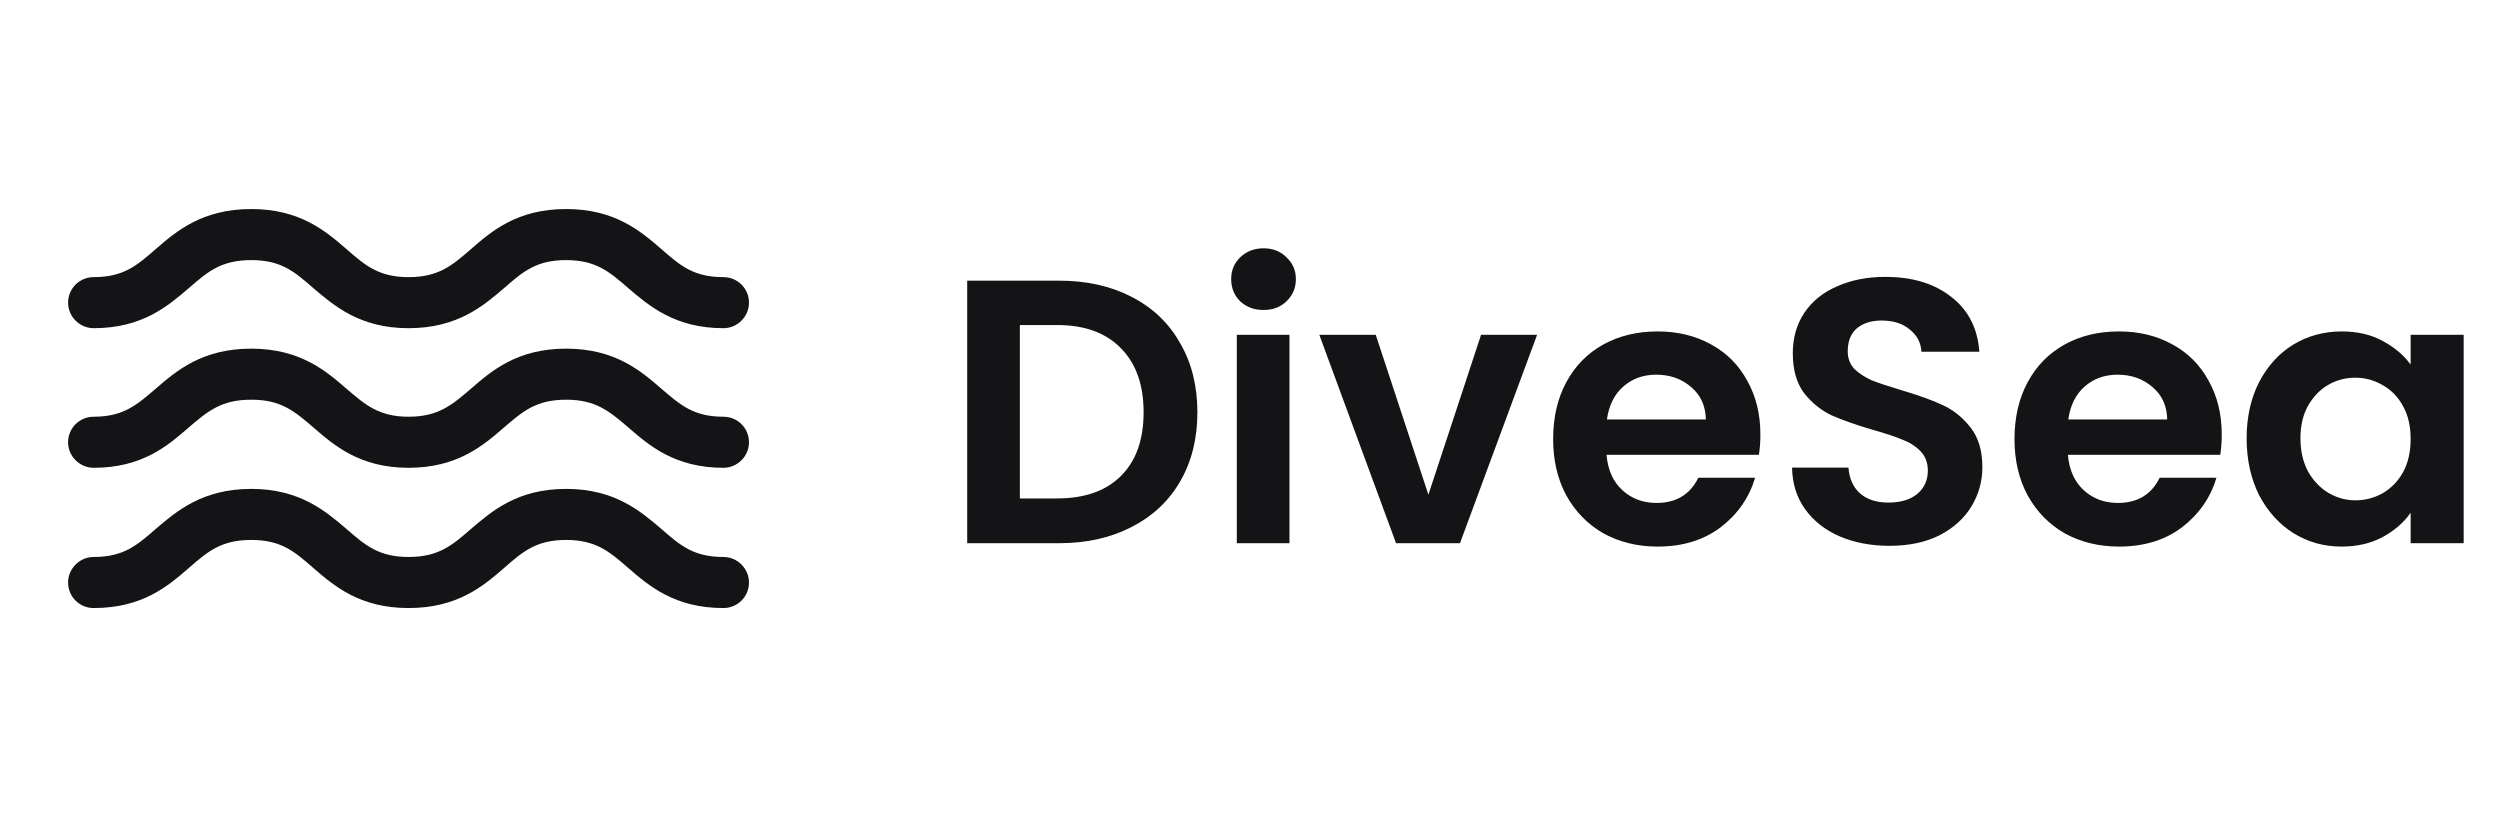 <svg width="142" height="47" viewBox="0 0 142 47" fill="carrentcolor" xmlns="http://www.w3.org/2000/svg">
<path d="M60.15 15.941C61.717 15.941 63.091 16.247 64.273 16.86C65.47 17.472 66.389 18.348 67.029 19.487C67.685 20.613 68.012 21.923 68.012 23.419C68.012 24.914 67.685 26.224 67.029 27.35C66.389 28.461 65.47 29.322 64.273 29.935C63.091 30.547 61.717 30.854 60.15 30.854H54.937V15.941H60.15ZM60.043 28.311C61.61 28.311 62.821 27.884 63.675 27.029C64.53 26.175 64.957 24.971 64.957 23.419C64.957 21.866 64.53 20.655 63.675 19.787C62.821 18.904 61.61 18.462 60.043 18.462H57.928V28.311H60.043ZM71.768 17.607C71.241 17.607 70.8 17.444 70.444 17.116C70.102 16.774 69.931 16.354 69.931 15.855C69.931 15.357 70.102 14.944 70.444 14.616C70.8 14.274 71.241 14.104 71.768 14.104C72.295 14.104 72.73 14.274 73.071 14.616C73.427 14.944 73.606 15.357 73.606 15.855C73.606 16.354 73.427 16.774 73.071 17.116C72.73 17.444 72.295 17.607 71.768 17.607ZM73.242 19.017V30.854H70.251V19.017H73.242ZM81.133 28.098L84.124 19.017H87.307L82.927 30.854H79.295L74.937 19.017H78.142L81.133 28.098ZM99.99 24.679C99.99 25.106 99.962 25.491 99.905 25.833H91.252C91.323 26.687 91.622 27.357 92.149 27.841C92.676 28.325 93.324 28.567 94.093 28.567C95.204 28.567 95.995 28.09 96.465 27.136H99.691C99.349 28.276 98.694 29.215 97.725 29.956C96.757 30.683 95.568 31.046 94.157 31.046C93.018 31.046 91.993 30.797 91.081 30.298C90.184 29.785 89.479 29.066 88.966 28.14C88.467 27.214 88.218 26.146 88.218 24.936C88.218 23.711 88.467 22.635 88.966 21.709C89.464 20.784 90.162 20.071 91.06 19.573C91.957 19.074 92.99 18.825 94.157 18.825C95.283 18.825 96.287 19.067 97.17 19.552C98.067 20.036 98.758 20.727 99.242 21.624C99.741 22.507 99.99 23.525 99.99 24.679ZM96.892 23.825C96.878 23.055 96.6 22.443 96.059 21.987C95.518 21.517 94.855 21.282 94.072 21.282C93.331 21.282 92.705 21.51 92.192 21.966C91.693 22.407 91.387 23.027 91.273 23.825H96.892ZM107.322 31.003C106.282 31.003 105.342 30.825 104.502 30.469C103.676 30.113 103.021 29.6 102.536 28.931C102.052 28.261 101.803 27.471 101.789 26.559H104.993C105.036 27.172 105.25 27.656 105.634 28.012C106.033 28.368 106.574 28.546 107.258 28.546C107.956 28.546 108.504 28.382 108.903 28.055C109.302 27.713 109.501 27.271 109.501 26.73C109.501 26.289 109.366 25.925 109.095 25.64C108.825 25.356 108.483 25.135 108.07 24.978C107.671 24.807 107.116 24.622 106.404 24.423C105.435 24.138 104.644 23.86 104.032 23.59C103.434 23.305 102.914 22.884 102.472 22.329C102.045 21.759 101.831 21.004 101.831 20.064C101.831 19.181 102.052 18.412 102.494 17.757C102.935 17.102 103.555 16.603 104.352 16.261C105.15 15.905 106.062 15.727 107.087 15.727C108.625 15.727 109.872 16.105 110.826 16.86C111.795 17.6 112.329 18.64 112.428 19.979H109.138C109.11 19.466 108.889 19.046 108.476 18.718C108.077 18.377 107.543 18.206 106.874 18.206C106.29 18.206 105.82 18.355 105.463 18.654C105.122 18.953 104.951 19.388 104.951 19.957C104.951 20.356 105.079 20.691 105.335 20.962C105.606 21.218 105.933 21.432 106.318 21.603C106.717 21.759 107.272 21.944 107.985 22.158C108.953 22.443 109.744 22.728 110.356 23.013C110.968 23.297 111.495 23.725 111.937 24.294C112.379 24.864 112.599 25.612 112.599 26.538C112.599 27.335 112.393 28.076 111.98 28.76C111.567 29.443 110.961 29.992 110.164 30.405C109.366 30.804 108.419 31.003 107.322 31.003ZM126.195 24.679C126.195 25.106 126.167 25.491 126.11 25.833H117.457C117.528 26.687 117.827 27.357 118.354 27.841C118.881 28.325 119.53 28.567 120.299 28.567C121.41 28.567 122.2 28.09 122.67 27.136H125.896C125.554 28.276 124.899 29.215 123.931 29.956C122.962 30.683 121.773 31.046 120.363 31.046C119.223 31.046 118.198 30.797 117.286 30.298C116.389 29.785 115.684 29.066 115.171 28.14C114.673 27.214 114.423 26.146 114.423 24.936C114.423 23.711 114.673 22.635 115.171 21.709C115.67 20.784 116.368 20.071 117.265 19.573C118.162 19.074 119.195 18.825 120.363 18.825C121.488 18.825 122.492 19.067 123.375 19.552C124.273 20.036 124.963 20.727 125.448 21.624C125.946 22.507 126.195 23.525 126.195 24.679ZM123.097 23.825C123.083 23.055 122.805 22.443 122.264 21.987C121.723 21.517 121.061 21.282 120.277 21.282C119.537 21.282 118.91 21.51 118.397 21.966C117.899 22.407 117.592 23.027 117.478 23.825H123.097ZM127.609 24.893C127.609 23.696 127.844 22.635 128.314 21.709C128.799 20.784 129.447 20.071 130.259 19.573C131.085 19.074 132.003 18.825 133.015 18.825C133.898 18.825 134.667 19.003 135.322 19.359C135.992 19.715 136.526 20.164 136.924 20.705V19.017H139.937V30.854H136.924V29.123C136.54 29.678 136.006 30.141 135.322 30.512C134.653 30.868 133.876 31.046 132.993 31.046C131.996 31.046 131.085 30.789 130.259 30.277C129.447 29.764 128.799 29.045 128.314 28.119C127.844 27.179 127.609 26.103 127.609 24.893ZM136.924 24.936C136.924 24.209 136.782 23.59 136.497 23.077C136.212 22.55 135.828 22.151 135.343 21.88C134.859 21.595 134.339 21.453 133.784 21.453C133.228 21.453 132.716 21.588 132.246 21.859C131.776 22.13 131.391 22.528 131.092 23.055C130.807 23.568 130.665 24.181 130.665 24.893C130.665 25.605 130.807 26.232 131.092 26.773C131.391 27.3 131.776 27.706 132.246 27.991C132.73 28.276 133.243 28.418 133.784 28.418C134.339 28.418 134.859 28.283 135.343 28.012C135.828 27.727 136.212 27.328 136.497 26.816C136.782 26.289 136.924 25.662 136.924 24.936Z" fill="#141416"/>
<path d="M41.092 31.636C39.391 31.636 38.636 30.979 37.573 30.05C36.393 29.045 34.924 27.769 32.158 27.769C29.374 27.769 27.923 29.045 26.744 30.05C25.68 30.979 24.907 31.636 23.205 31.636C21.523 31.636 20.749 30.979 19.685 30.05C18.506 29.045 17.036 27.769 14.271 27.769C11.486 27.769 10.017 29.045 8.837 30.05C7.773 30.979 7.019 31.636 5.318 31.636C4.525 31.636 3.867 32.294 3.867 33.086C3.867 33.899 4.525 34.537 5.318 34.537C8.102 34.537 9.552 33.28 10.732 32.255C11.796 31.327 12.569 30.669 14.271 30.669C15.973 30.669 16.727 31.327 17.79 32.255C18.97 33.28 20.44 34.537 23.205 34.537C25.99 34.537 27.459 33.28 28.639 32.255C29.702 31.327 30.457 30.669 32.158 30.669C33.841 30.669 34.614 31.327 35.678 32.255C36.857 33.28 38.327 34.537 41.092 34.537C41.885 34.537 42.543 33.899 42.543 33.086C42.543 32.294 41.885 31.636 41.092 31.636Z" fill="#141416"/>
<path d="M41.092 23.67C39.391 23.67 38.636 22.994 37.573 22.085C36.393 21.06 34.924 19.803 32.158 19.803C29.374 19.803 27.923 21.06 26.744 22.085C25.68 22.994 24.907 23.67 23.205 23.67C21.523 23.67 20.749 22.994 19.685 22.085C18.506 21.06 17.036 19.803 14.271 19.803C11.486 19.803 10.017 21.06 8.837 22.085C7.773 22.994 7.019 23.67 5.318 23.67C4.525 23.67 3.867 24.308 3.867 25.121C3.867 25.913 4.525 26.571 5.318 26.571C8.102 26.571 9.552 25.295 10.732 24.27C11.796 23.361 12.569 22.703 14.271 22.703C15.973 22.703 16.727 23.361 17.79 24.27C18.97 25.295 20.44 26.571 23.205 26.571C25.99 26.571 27.459 25.295 28.639 24.27C29.702 23.361 30.457 22.703 32.158 22.703C33.841 22.703 34.614 23.361 35.678 24.27C36.857 25.295 38.327 26.571 41.092 26.571C41.885 26.571 42.543 25.913 42.543 25.121C42.543 24.308 41.885 23.67 41.092 23.67Z" fill="#141416"/>
<path d="M5.318 18.641C8.102 18.641 9.552 17.365 10.732 16.359C11.796 15.431 12.569 14.774 14.271 14.774C15.973 14.774 16.727 15.431 17.79 16.359C18.97 17.365 20.44 18.641 23.205 18.641C25.99 18.641 27.459 17.365 28.639 16.359C29.702 15.431 30.457 14.774 32.158 14.774C33.841 14.774 34.614 15.431 35.678 16.359C36.857 17.365 38.327 18.641 41.092 18.641C41.885 18.641 42.543 17.984 42.543 17.191C42.543 16.379 41.885 15.741 41.092 15.741C39.391 15.741 38.636 15.083 37.573 14.155C36.393 13.13 34.924 11.873 32.158 11.873C29.374 11.873 27.923 13.13 26.744 14.155C25.68 15.083 24.907 15.741 23.205 15.741C21.523 15.741 20.749 15.083 19.685 14.155C18.506 13.13 17.036 11.873 14.271 11.873C11.486 11.873 10.017 13.13 8.837 14.155C7.773 15.083 7.019 15.741 5.318 15.741C4.525 15.741 3.867 16.379 3.867 17.191C3.867 17.984 4.525 18.641 5.318 18.641Z" fill="#141416"/>
</svg>
